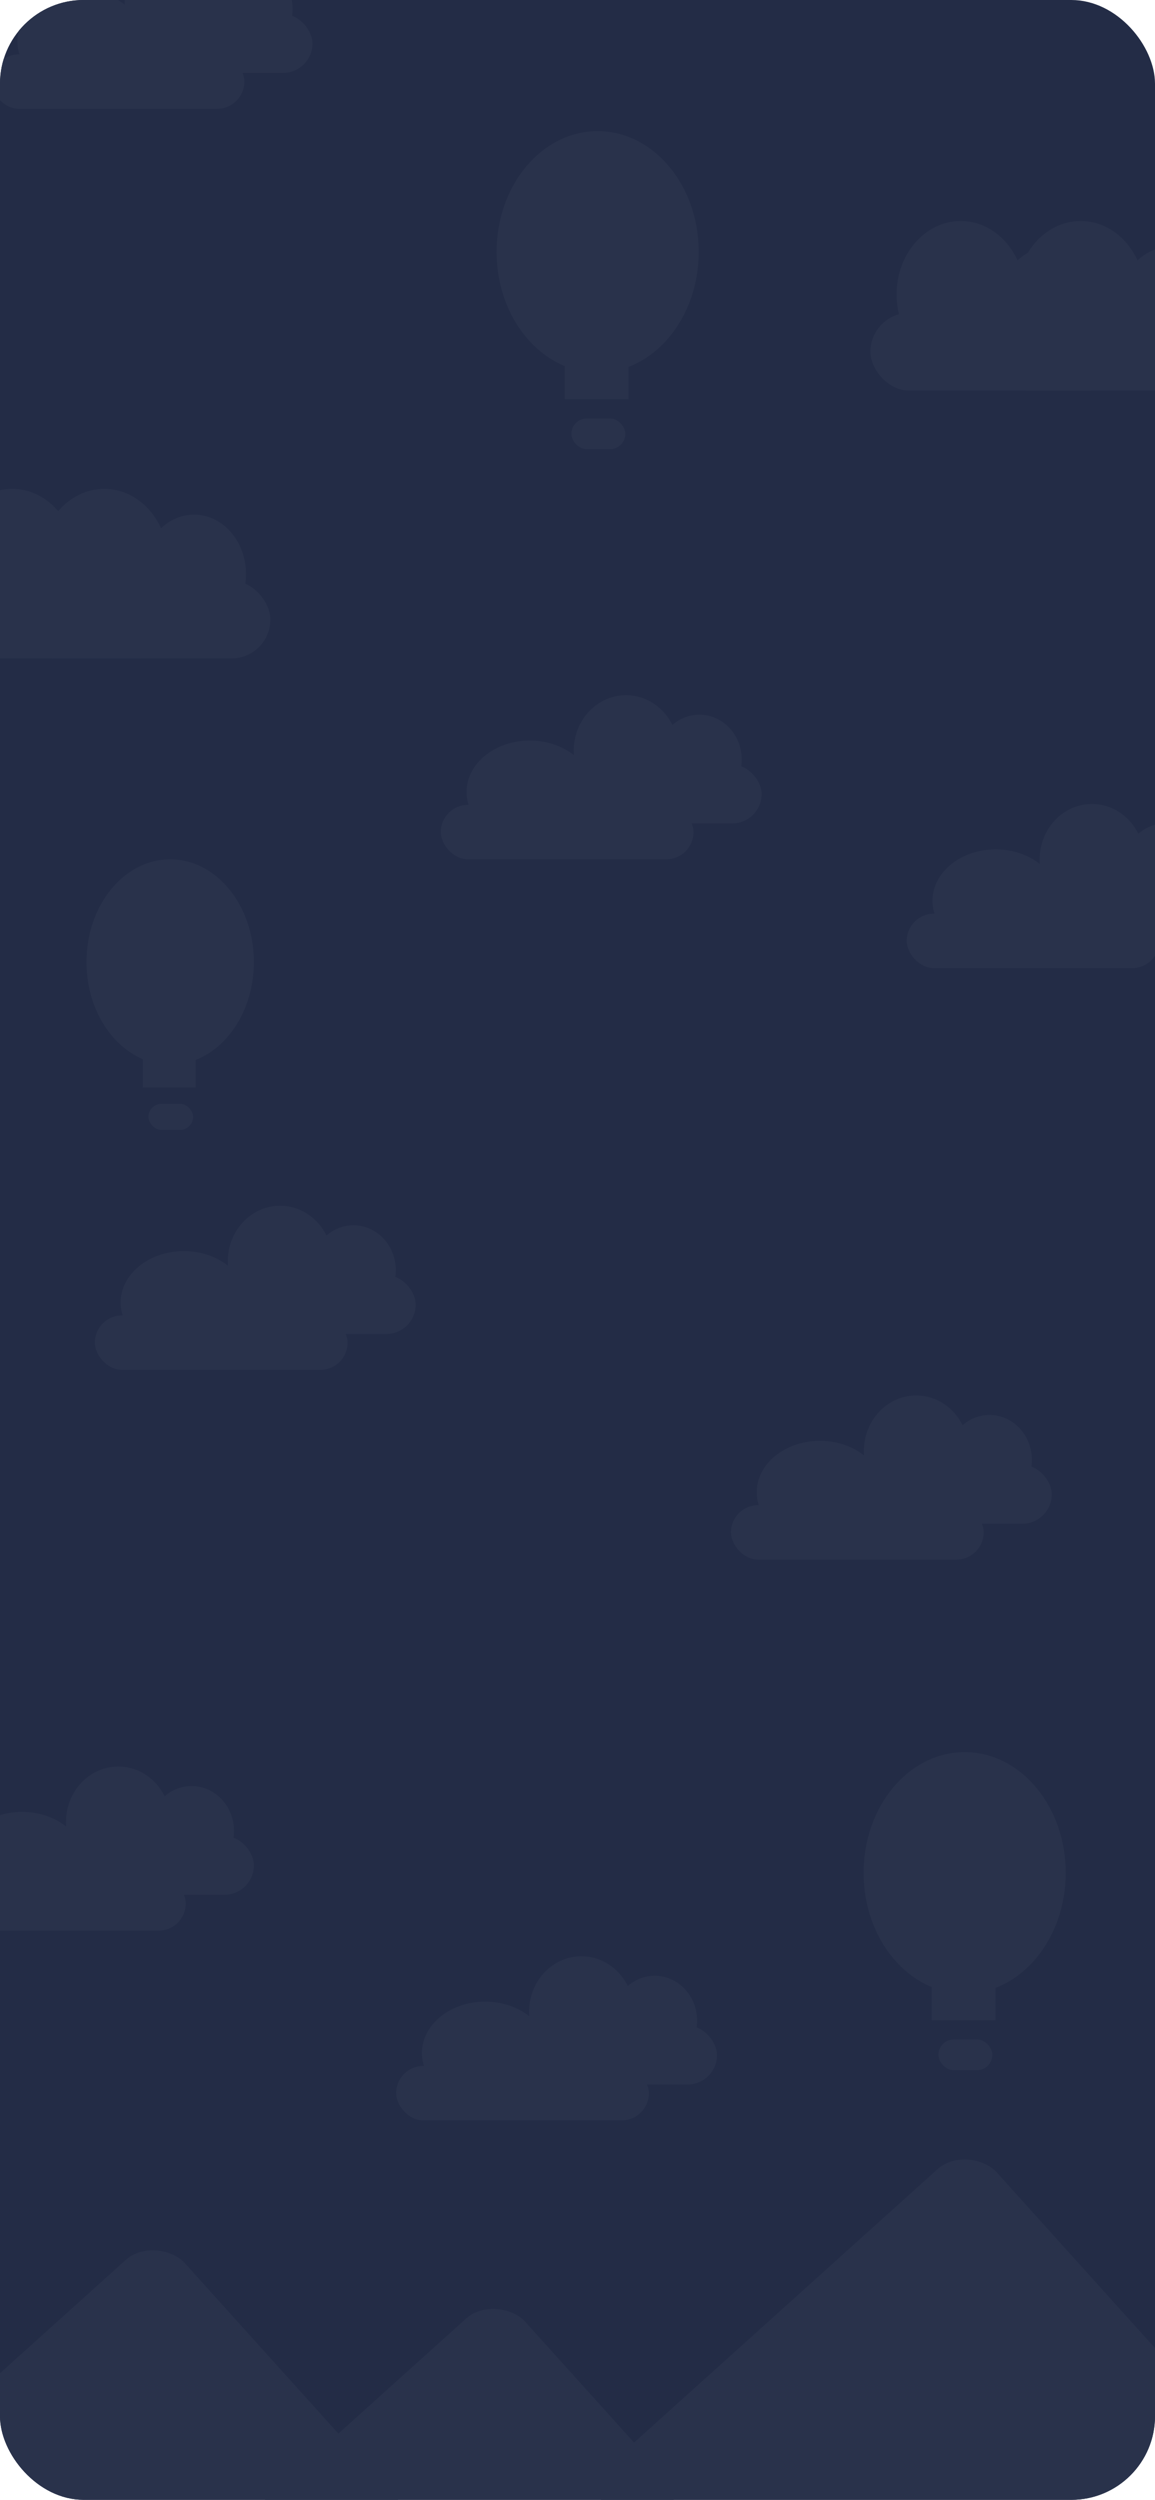 <svg width="414" height="896" viewBox="0 0 414 896" fill="none" xmlns="http://www.w3.org/2000/svg">
<g clip-path="url(#clip0_22_119)">
<rect width="414" height="896" rx="30" fill="#232C46"/>
<ellipse cx="18.753" cy="19.888" rx="18.753" ry="19.888" transform="matrix(1 -0.009 0.008 1 205.491 249.338)" fill="#29324B"/>
<rect x="197.99" y="274.059" width="75.011" height="21.082" rx="10.541" fill="#29324B"/>
<ellipse cx="250.684" cy="272.269" rx="15.19" ry="16.11" fill="#29324B"/>
<ellipse cx="22.978" cy="26.293" rx="22.978" ry="26.293" transform="matrix(1 -0.01 0.007 1 364.191 79.447)" fill="#29324B"/>
<rect x="355" y="112.129" width="91.912" height="27.871" rx="13.935" fill="#29324B"/>
<ellipse cx="419.568" cy="109.763" rx="18.612" ry="21.297" fill="#29324B"/>
<ellipse cx="22.978" cy="26.293" rx="22.978" ry="26.293" transform="matrix(1 -0.01 0.007 1 -18.809 175.447)" fill="#29324B"/>
<rect x="-28" y="208.129" width="91.912" height="27.871" rx="13.935" fill="#29324B"/>
<ellipse cx="36.568" cy="205.763" rx="18.612" ry="21.297" fill="#29324B"/>
<ellipse cx="22.978" cy="26.293" rx="22.978" ry="26.293" transform="matrix(1 -0.01 0.007 1 321.191 79.447)" fill="#29324B"/>
<rect x="312" y="112.129" width="91.912" height="27.871" rx="13.935" fill="#29324B"/>
<ellipse cx="376.568" cy="109.763" rx="18.612" ry="21.297" fill="#29324B"/>
<ellipse cx="18.753" cy="19.888" rx="18.753" ry="19.888" transform="matrix(1 -0.009 0.008 1 81.491 432.338)" fill="#29324B"/>
<rect x="73.99" y="457.059" width="75.011" height="21.082" rx="10.541" fill="#29324B"/>
<ellipse cx="126.684" cy="455.269" rx="15.19" ry="16.11" fill="#29324B"/>
<ellipse cx="22.647" cy="18.416" rx="22.647" ry="18.416" transform="matrix(1 -0.007 0.01 1 43.059 448.589)" fill="#29324B"/>
<rect x="34" y="471.479" width="90.588" height="19.52" rx="9.76" fill="#29324B"/>
<ellipse cx="97.638" cy="469.822" rx="18.344" ry="14.917" fill="#29324B"/>
<ellipse cx="22.647" cy="18.416" rx="22.647" ry="18.416" transform="matrix(1 -0.007 0.01 1 151.059 717.589)" fill="#29324B"/>
<rect x="142" y="740.479" width="90.588" height="19.52" rx="9.76" fill="#29324B"/>
<ellipse cx="205.638" cy="738.822" rx="18.344" ry="14.917" fill="#29324B"/>
<ellipse cx="18.753" cy="19.888" rx="18.753" ry="19.888" transform="matrix(1 -0.009 0.008 1 23.491 633.338)" fill="#29324B"/>
<rect x="15.989" y="658.059" width="75.011" height="21.082" rx="10.541" fill="#29324B"/>
<ellipse cx="68.684" cy="656.269" rx="15.19" ry="16.11" fill="#29324B"/>
<ellipse cx="22.647" cy="18.416" rx="22.647" ry="18.416" transform="matrix(1 -0.007 0.01 1 -14.941 649.589)" fill="#29324B"/>
<rect x="-24" y="672.479" width="90.588" height="19.52" rx="9.76" fill="#29324B"/>
<ellipse cx="39.638" cy="670.822" rx="18.344" ry="14.917" fill="#29324B"/>
<ellipse cx="18.753" cy="19.888" rx="18.753" ry="19.888" transform="matrix(1 -0.009 0.008 1 372.491 288.338)" fill="#29324B"/>
<rect x="364.99" y="313.059" width="75.011" height="21.082" rx="10.541" fill="#29324B"/>
<ellipse cx="417.684" cy="311.269" rx="15.19" ry="16.11" fill="#29324B"/>
<ellipse cx="22.647" cy="18.416" rx="22.647" ry="18.416" transform="matrix(1 -0.007 0.01 1 334.059 304.589)" fill="#29324B"/>
<rect x="325" y="327.479" width="90.588" height="19.52" rx="9.76" fill="#29324B"/>
<ellipse cx="388.638" cy="325.822" rx="18.344" ry="14.917" fill="#29324B"/>
<ellipse cx="22.978" cy="26.293" rx="22.978" ry="26.293" transform="matrix(1 -0.01 0.007 1 14.191 175.447)" fill="#29324B"/>
<rect x="5" y="208.129" width="91.912" height="27.871" rx="13.935" fill="#29324B"/>
<ellipse cx="69.568" cy="205.763" rx="18.612" ry="21.297" fill="#29324B"/>
<ellipse cx="18.753" cy="19.888" rx="18.753" ry="19.888" transform="matrix(1 -0.009 0.008 1 44.491 -19.662)" fill="#29324B"/>
<rect x="36.989" y="5.059" width="75.011" height="21.082" rx="10.541" fill="#29324B"/>
<ellipse cx="89.684" cy="3.269" rx="15.19" ry="16.11" fill="#29324B"/>
<ellipse cx="18.753" cy="19.888" rx="18.753" ry="19.888" transform="matrix(1 -0.009 0.008 1 309.491 500.338)" fill="#29324B"/>
<rect x="301.99" y="525.059" width="75.011" height="21.082" rx="10.541" fill="#29324B"/>
<ellipse cx="354.684" cy="523.269" rx="15.19" ry="16.11" fill="#29324B"/>
<ellipse cx="22.647" cy="18.416" rx="22.647" ry="18.416" transform="matrix(1 -0.007 0.01 1 6.059 -3.411)" fill="#29324B"/>
<rect x="-3" y="19.479" width="90.588" height="19.52" rx="9.76" fill="#29324B"/>
<ellipse cx="60.638" cy="17.822" rx="18.344" ry="14.917" fill="#29324B"/>
<ellipse cx="18.753" cy="19.888" rx="18.753" ry="19.888" transform="matrix(1 -0.009 0.008 1 189.491 701.338)" fill="#29324B"/>
<rect x="181.99" y="726.059" width="75.011" height="21.082" rx="10.541" fill="#29324B"/>
<ellipse cx="234.684" cy="724.269" rx="15.19" ry="16.11" fill="#29324B"/>
<ellipse cx="22.647" cy="18.416" rx="22.647" ry="18.416" transform="matrix(1 -0.007 0.01 1 271.059 516.589)" fill="#29324B"/>
<rect x="262" y="539.479" width="90.588" height="19.52" rx="9.76" fill="#29324B"/>
<ellipse cx="325.638" cy="537.822" rx="18.344" ry="14.917" fill="#29324B"/>
<ellipse cx="22.647" cy="18.416" rx="22.647" ry="18.416" transform="matrix(1 -0.007 0.01 1 167.059 265.589)" fill="#29324B"/>
<rect x="158" y="288.479" width="90.588" height="19.52" rx="9.76" fill="#29324B"/>
<ellipse cx="221.638" cy="286.822" rx="18.344" ry="14.917" fill="#29324B"/>
<ellipse cx="61" cy="344.828" rx="30" ry="36.828" fill="#29324B"/>
<rect x="51.211" y="336.713" width="18.947" height="53.057" fill="#29324B"/>
<rect x="53.21" y="395.637" width="16" height="9.363" rx="4.682" fill="#29324B"/>
<ellipse cx="345.775" cy="671.282" rx="36.225" ry="43.282" fill="#29324B"/>
<rect x="333.954" y="661.746" width="22.879" height="62.356" fill="#29324B"/>
<rect x="336.369" y="730.996" width="19.32" height="11.004" rx="5.502" fill="#29324B"/>
<ellipse cx="214.225" cy="90.282" rx="36.225" ry="43.282" fill="#29324B"/>
<rect x="202.404" y="80.746" width="22.879" height="62.356" fill="#29324B"/>
<rect x="204.819" y="149.996" width="19.32" height="11.004" rx="5.502" fill="#29324B"/>
<rect x="-82" y="924.496" width="186" height="200" rx="15" transform="rotate(-42.016 -82 924.496)" fill="#29324B"/>
<rect x="40" y="945.496" width="186" height="103.837" rx="15" transform="rotate(-42.016 40 945.496)" fill="#29324B"/>
<rect x="209.001" y="891.945" width="186" height="146.171" rx="15" transform="rotate(-42.016 209.001 891.945)" fill="#29324B"/>
</g>
<defs>
<clipPath id="clip0_22_119">
<rect width="414" height="896" rx="30" fill="white"/>
</clipPath>
</defs>
</svg>
